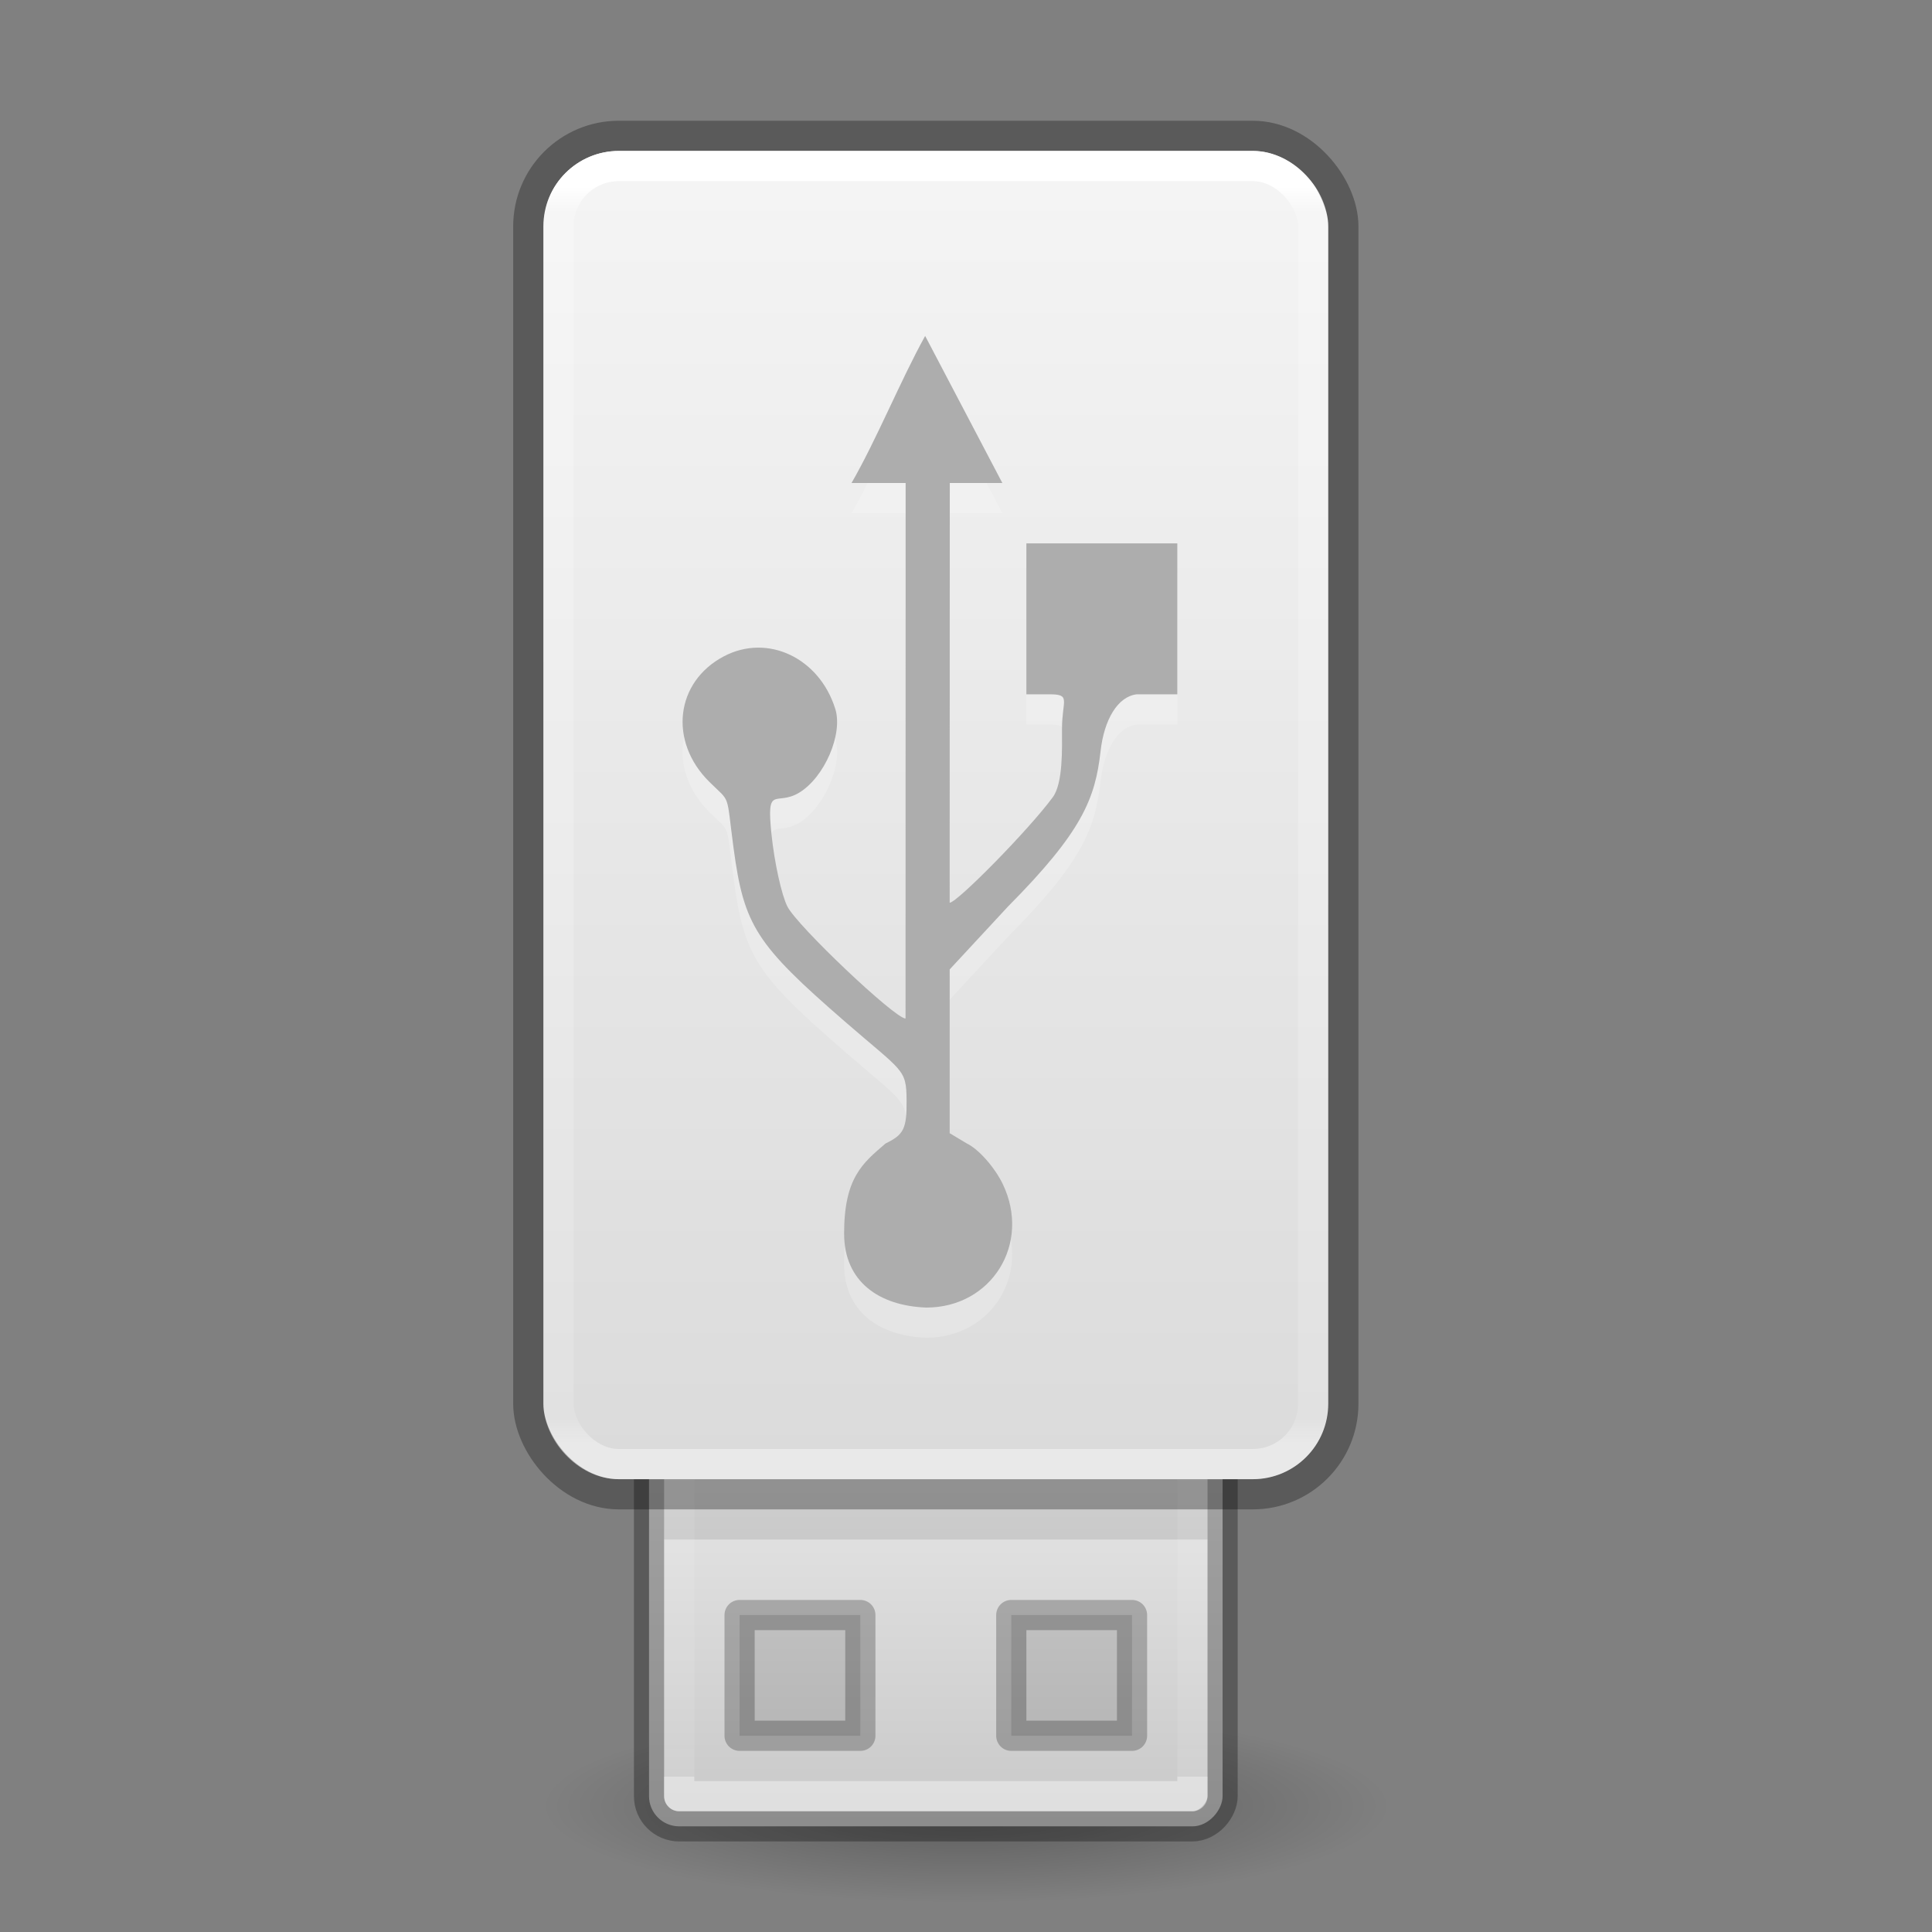 <svg xmlns="http://www.w3.org/2000/svg" xmlns:svg="http://www.w3.org/2000/svg" xmlns:xlink="http://www.w3.org/1999/xlink" id="svg11300" width="64" height="64" version="1.0" viewBox="0 0 64 64"><rect x="0" y="0" width="64" height="64" fill="#808080" stroke="none"/><defs id="defs3"><linearGradient id="linearGradient4614"><stop id="stop4606" offset="0" stop-color="#fff" stop-opacity="1"/><stop id="stop4608" offset="0" stop-color="#fff" stop-opacity=".235"/><stop id="stop4610" offset=".981" stop-color="#fff" stop-opacity=".157"/><stop id="stop4612" offset="1" stop-color="#fff" stop-opacity=".392"/></linearGradient><linearGradient id="linearGradient3742"><stop id="stop3734" offset="0" stop-color="#fff" stop-opacity="1"/><stop id="stop3736" offset=".019" stop-color="#fff" stop-opacity=".235"/><stop id="stop3738" offset=".981" stop-color="#fff" stop-opacity=".157"/><stop id="stop3740" offset="1" stop-color="#fff" stop-opacity=".392"/></linearGradient><radialGradient id="radialGradient7374" cx="23.335" cy="41.636" r="22.627" gradientTransform="matrix(0.619,0,0,0.141,17.563,53.962)" gradientUnits="userSpaceOnUse"><stop id="stop23421" offset="0"/><stop id="stop23423" offset="1" stop-opacity="0"/></radialGradient><linearGradient id="linearGradient3600-8"><stop id="stop3602-2" offset="0" stop-color="#f4f4f4" stop-opacity="1"/><stop id="stop3604-5" offset="1" stop-color="#dbdbdb" stop-opacity="1"/></linearGradient><linearGradient id="linearGradient5466-8-3" x1="11.098" x2="11.098" y1="5.97" y2="45.689" gradientTransform="matrix(1.229,0,0,1.063,22.85,-0.2)" gradientUnits="userSpaceOnUse" xlink:href="#linearGradient3600-8"/><linearGradient id="linearGradient3730" x1="118.574" x2="118.574" y1="3.704" y2="31.679" gradientTransform="matrix(0.818,0,0,1.489,-55.315,0.657)" gradientUnits="userSpaceOnUse" xlink:href="#linearGradient3742"/><linearGradient id="linearGradient4604" x1="116.791" x2="116.791" y1="-37.808" y2="-26.979" gradientTransform="matrix(0.813,0,0,1.449,-54.785,-4.059)" gradientUnits="userSpaceOnUse" xlink:href="#linearGradient4614"/><linearGradient id="linearGradient7056"><stop id="stop7064" offset="0" stop-color="#e6e6e6" stop-opacity="1"/><stop id="stop7060" offset="1" stop-color="#c8c8c8" stop-opacity="1"/></linearGradient><linearGradient id="linearGradient4763" x1="25" x2="25" y1="-35" y2="-44.396" gradientTransform="matrix(1.267,0,0,1.267,0.6,-4.133)" gradientUnits="userSpaceOnUse" xlink:href="#linearGradient7056"/></defs><path id="path23417" fill="url(#radialGradient7374)" fill-rule="evenodd" stroke-width="1" d="m 46,59.817 a 14,3.182 0 1 1 -28,0 14,3.182 0 1 1 28,0 z" opacity=".3"/><rect id="rect3448" width="19" height="19" x="21.5" y="-60.5" fill="url(#linearGradient4763)" fill-opacity="1" stroke="#000" stroke-opacity=".293" stroke-width="1" rx="1" ry="1" transform="scale(1,-1)"/><path id="path4538" fill="none" fill-rule="evenodd" stroke="#000" stroke-dasharray="none" stroke-linecap="butt" stroke-linejoin="miter" stroke-miterlimit="4" stroke-opacity="1" stroke-width="3" d="M 22,49.5 H 40" opacity=".1"/><path id="rect3450" fill="#000" fill-opacity=".336" stroke="#000" stroke-dasharray="none" stroke-dashoffset="0" stroke-linecap="butt" stroke-linejoin="round" stroke-miterlimit="4" stroke-opacity=".674" stroke-width="1" d="m 24.5,53.5 v 4 h 4 v -4 z m 9,0 v 4 h 4 v -4 z" opacity=".35"/><rect id="rect3458" width="17" height="17" x="22.5" y="-59.5" fill="none" fill-opacity="1" stroke="url(#linearGradient4604)" stroke-dasharray="none" stroke-dashoffset="0" stroke-linecap="round" stroke-linejoin="round" stroke-miterlimit="4" stroke-opacity="1" stroke-width="1" opacity=".4" transform="scale(1,-1)" style="marker:none"/><rect id="rect5391" width="26" height="44" x="18" y="5" fill="url(#linearGradient5466-8-3)" fill-opacity="1" stroke="none" stroke-dasharray="none" stroke-dashoffset="0" stroke-linecap="butt" stroke-linejoin="round" stroke-miterlimit="4" stroke-opacity="1" stroke-width="1" opacity="1" rx="2.5" ry="2.5" style="marker:none"/><rect id="rect5391-2" width="27" height="45" x="17.5" y="4.5" fill="none" fill-opacity="1" stroke="#000" stroke-dasharray="none" stroke-dashoffset="0" stroke-linecap="butt" stroke-linejoin="round" stroke-miterlimit="4" stroke-opacity="1" stroke-width="1" opacity=".3" rx="3" ry="3" style="marker:none"/><rect id="rect5391-2-0" width="25" height="43" x="18.5" y="5.5" fill="none" fill-opacity="1" stroke="url(#linearGradient3730)" stroke-dasharray="none" stroke-dashoffset="0" stroke-linecap="round" stroke-linejoin="round" stroke-miterlimit="4" stroke-opacity="1" stroke-width="1" opacity="1" rx="2" ry="2" style="marker:none"/><path id="path4540" fill="#fff" fill-opacity="1" stroke-width="1" d="m 27.962,41.868 c 0,-1.858 0.618,-2.34 1.374,-2.989 0.607,-0.293 0.704,-0.493 0.696,-1.436 -0.009,-1.042 -0.109,-0.923 -2.04,-2.599 -2.948,-2.559 -3.345,-3.176 -3.691,-5.744 -0.255,-1.894 -0.076,-1.477 -0.809,-2.206 -1.349,-1.341 -1.118,-3.308 0.488,-4.153 1.447,-0.761 3.161,0.048 3.69,1.743 0.261,0.835 -0.364,2.278 -1.203,2.778 -0.767,0.458 -1.086,-0.305 -0.91,1.381 0.097,0.933 0.334,2.007 0.526,2.386 0.33,0.65 3.562,3.711 3.914,3.711 L 30,17 h -1.792 c 0.829,-1.437 1.636,-3.425 2.439,-4.872 l 2.557,4.872 h -1.741 l -0.004,13.904 c 0.242,0 2.617,-2.41 3.416,-3.495 0.345,-0.469 0.305,-1.635 0.305,-2.264 C 35.18,24.199 35.492,24 34.77,24 H 34 v -5 h 5 v 5 h -1.344 c -0.63,0.074 -1.08,0.833 -1.198,1.884 -0.177,1.566 -0.598,2.657 -3.067,5.146 l -1.931,2.083 v 5.427 l 0.571,0.341 c 0.388,0.187 0.923,0.793 1.188,1.345 0.944,1.971 -0.369,4.089 -2.535,4.089 -1.569,-0.058 -2.721,-0.864 -2.721,-2.444 z" opacity=".2"/><path id="path3690" fill="#aaa" stroke-width="1" d="m 27.962,40.868 c 0,-1.858 0.618,-2.34 1.374,-2.989 0.607,-0.293 0.704,-0.493 0.696,-1.436 -0.009,-1.042 -0.109,-0.923 -2.04,-2.599 -2.948,-2.559 -3.345,-3.176 -3.691,-5.744 -0.255,-1.894 -0.076,-1.477 -0.809,-2.206 -1.349,-1.341 -1.118,-3.308 0.488,-4.153 1.447,-0.761 3.161,0.048 3.69,1.743 0.261,0.835 -0.364,2.278 -1.203,2.778 -0.767,0.458 -1.086,-0.305 -0.91,1.381 0.097,0.933 0.334,2.007 0.526,2.386 0.33,0.65 3.562,3.711 3.914,3.711 L 30,16 h -1.792 c 0.829,-1.437 1.636,-3.425 2.439,-4.872 l 2.557,4.872 h -1.741 l -0.004,13.904 c 0.242,0 2.617,-2.41 3.416,-3.495 0.345,-0.469 0.305,-1.635 0.305,-2.264 C 35.18,23.199 35.492,23 34.77,23 H 34 v -5 h 5 v 5 h -1.344 c -0.63,0.074 -1.08,0.833 -1.198,1.884 -0.177,1.566 -0.598,2.657 -3.067,5.146 l -1.931,2.083 v 5.427 l 0.571,0.341 c 0.388,0.187 0.923,0.793 1.188,1.345 0.944,1.971 -0.369,4.089 -2.535,4.089 -1.569,-0.058 -2.721,-0.864 -2.721,-2.444 z" opacity=".95"/></svg>